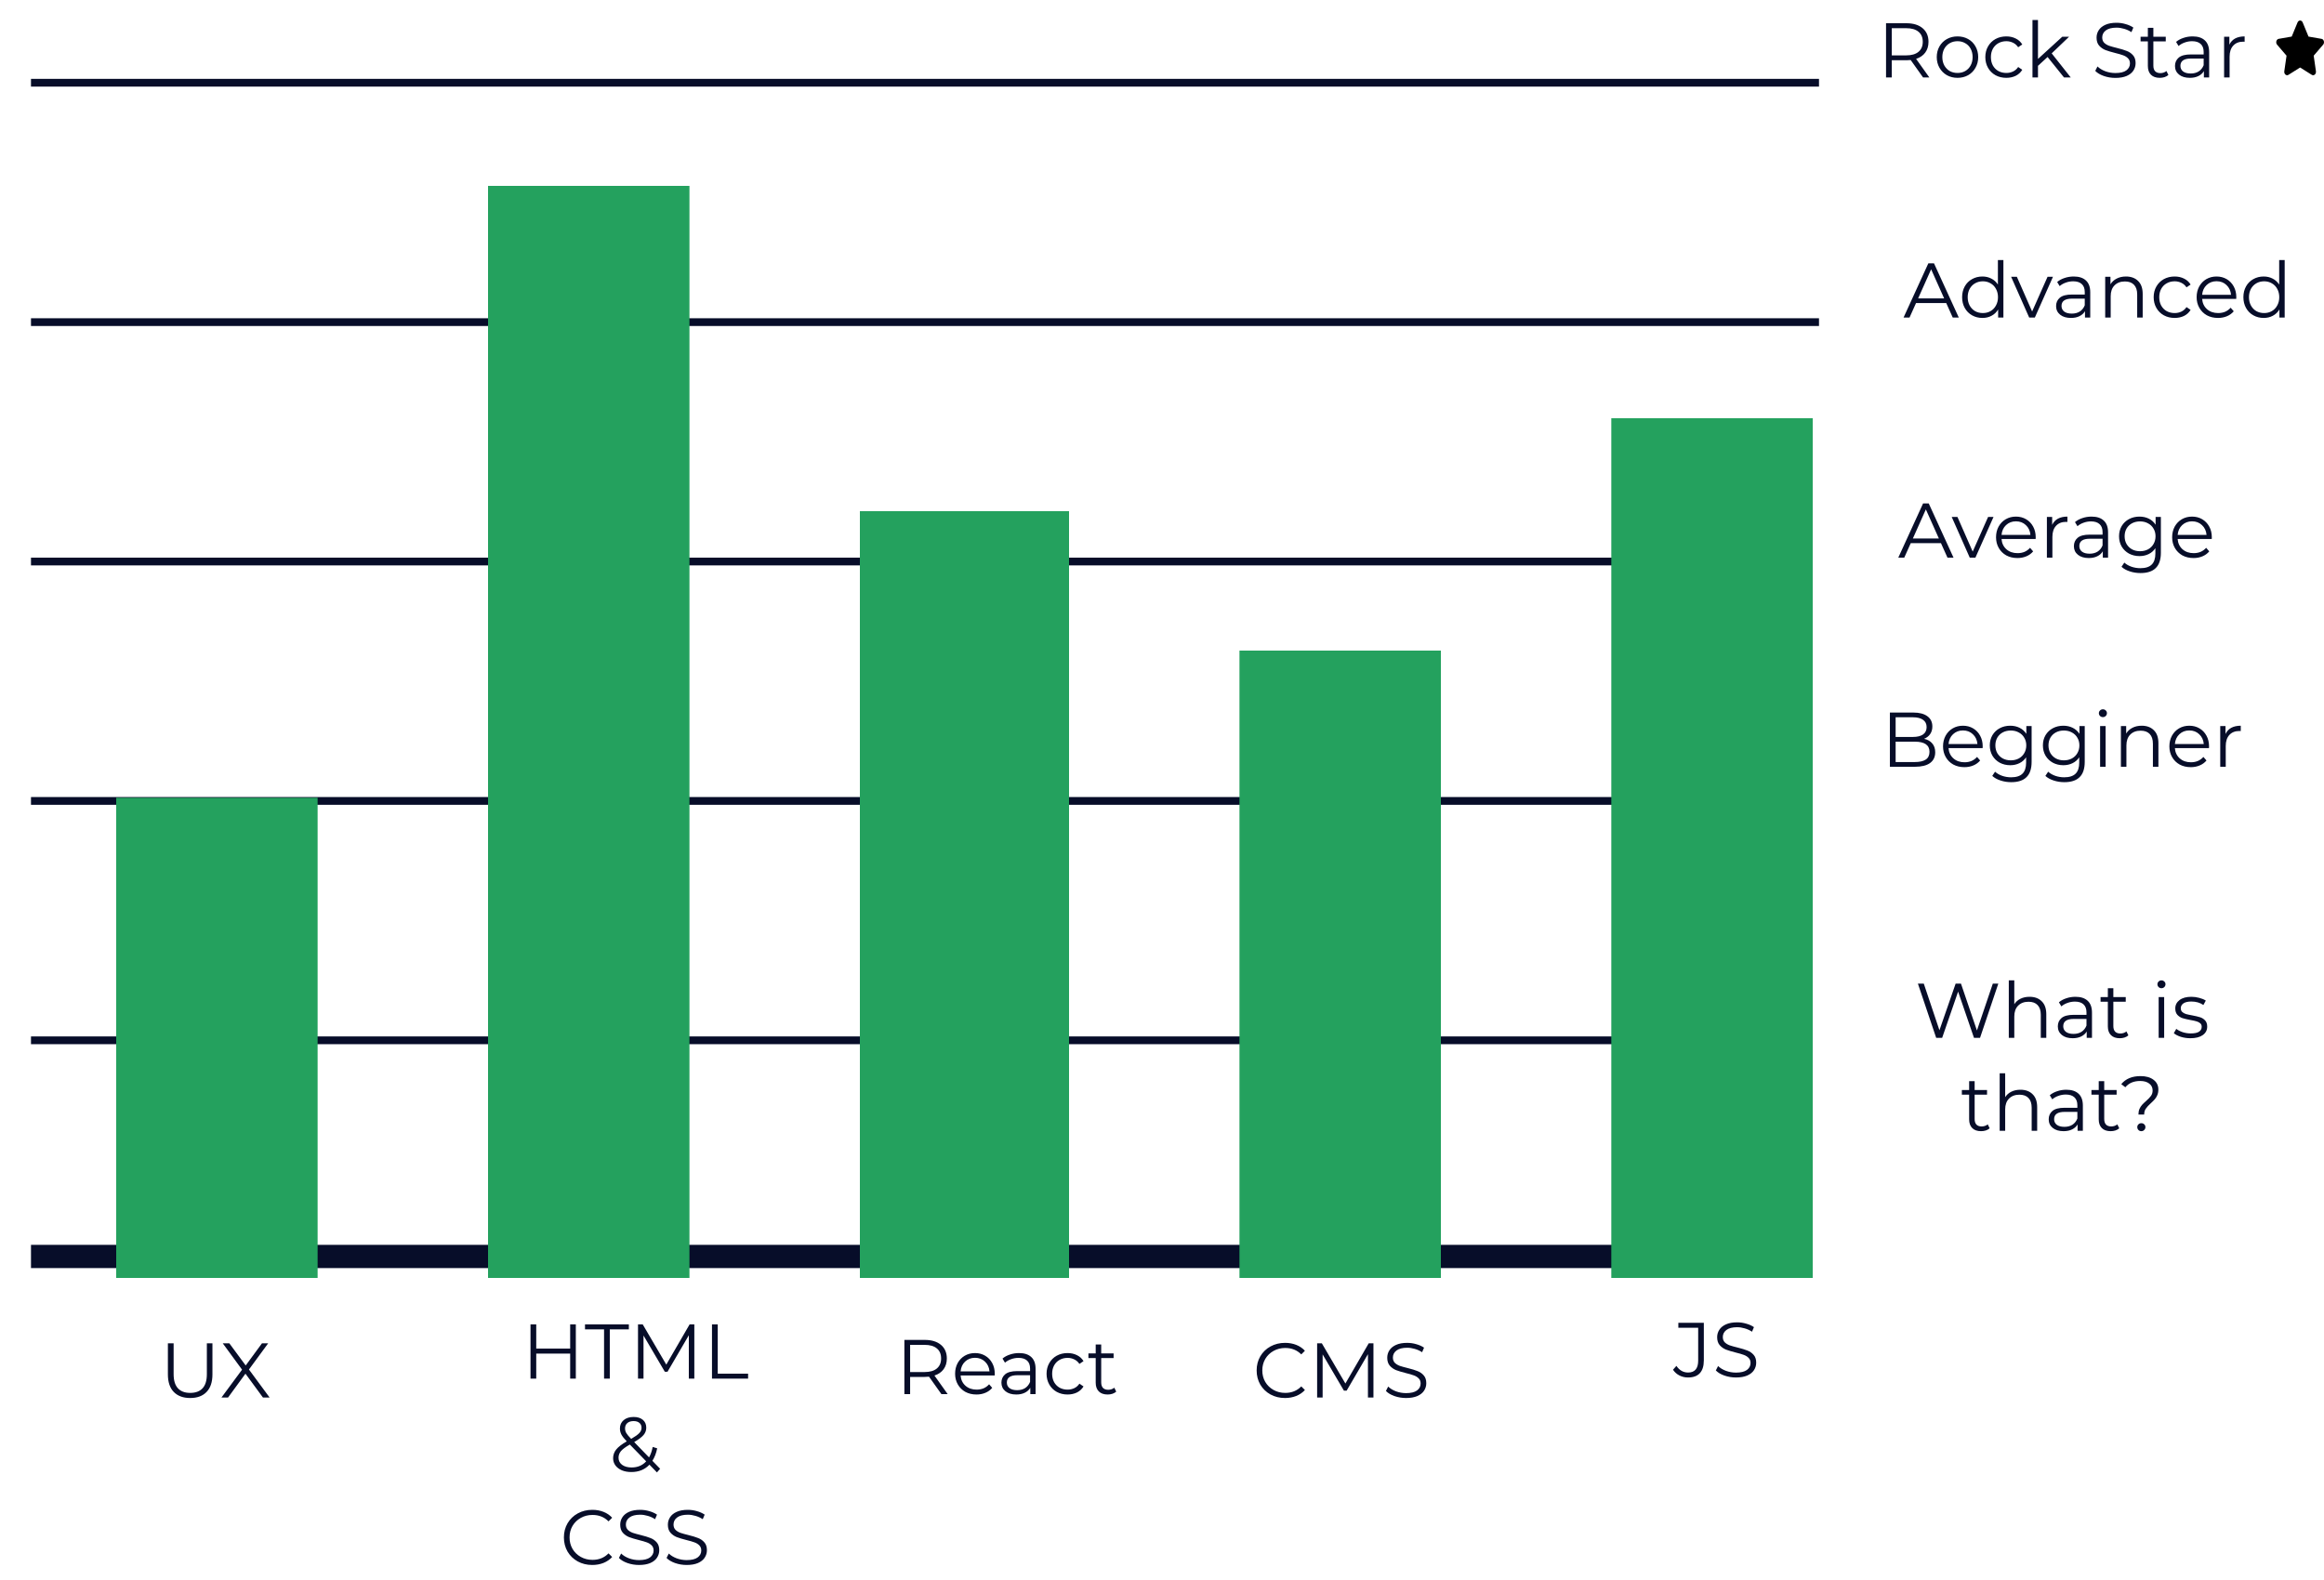 <svg width="300" height="204" viewBox="0 0 300 204" fill="none" xmlns="http://www.w3.org/2000/svg">
<line x1="233.929" y1="162.227" x2="4" y2="162.227" stroke="#070D29" stroke-width="3"/>
<g filter="url(#filter0_d)">
<line x1="233.929" y1="130.318" x2="4" y2="130.318" stroke="#070D29"/>
</g>
<g filter="url(#filter1_d)">
<line x1="233.929" y1="99.409" x2="4" y2="99.409" stroke="#070D29"/>
</g>
<g filter="url(#filter2_d)">
<line x1="233.929" y1="68.5" x2="4" y2="68.5" stroke="#070D29"/>
</g>
<g filter="url(#filter3_d)">
<line x1="234.81" y1="37.591" x2="4" y2="37.591" stroke="#070D29"/>
</g>
<g filter="url(#filter4_d)">
<line x1="234.81" y1="6.682" x2="4" y2="6.682" stroke="#070D29"/>
</g>
<g filter="url(#filter5_d)">
<rect x="15" y="99" width="26" height="62" fill="#24A15E"/>
</g>
<g filter="url(#filter6_d)">
<rect x="63" y="20" width="26" height="141" fill="#24A15E"/>
</g>
<g filter="url(#filter7_d)">
<rect x="111" y="62" width="27" height="99" fill="#24A15E"/>
</g>
<g filter="url(#filter8_d)">
<rect x="160" y="80" width="26" height="81" fill="#24A15E"/>
</g>
<g filter="url(#filter9_d)">
<rect x="208" y="50" width="26" height="111" fill="#24A15E"/>
</g>
<path d="M74.332 171V178H73.602V174.77H69.222V178H68.482V171H69.222V174.12H73.602V171H74.332ZM77.977 171.64H75.517V171H81.177V171.64H78.717V178H77.977V171.64ZM89.629 171V178H88.919V172.4L86.169 177.11H85.819L83.069 172.43V178H82.359V171H82.969L86.009 176.19L89.019 171H89.629ZM91.909 171H92.65V177.36H96.57V178H91.909V171ZM84.805 190.11L83.835 189.11C83.242 189.743 82.462 190.06 81.495 190.06C81.042 190.06 80.635 189.987 80.275 189.84C79.922 189.687 79.645 189.477 79.445 189.21C79.245 188.937 79.145 188.627 79.145 188.28C79.145 187.86 79.279 187.483 79.545 187.15C79.812 186.817 80.265 186.467 80.905 186.1C80.572 185.753 80.342 185.46 80.215 185.22C80.089 184.973 80.025 184.713 80.025 184.44C80.025 183.993 80.185 183.633 80.505 183.36C80.825 183.087 81.255 182.95 81.795 182.95C82.295 182.95 82.692 183.073 82.985 183.32C83.279 183.567 83.425 183.907 83.425 184.34C83.425 184.687 83.309 185 83.075 185.28C82.842 185.553 82.439 185.857 81.865 186.19L83.785 188.17C83.999 187.79 84.155 187.34 84.255 186.82L84.835 187C84.709 187.627 84.502 188.163 84.215 188.61L85.215 189.64L84.805 190.11ZM81.795 183.48C81.449 183.48 81.175 183.567 80.975 183.74C80.782 183.913 80.685 184.143 80.685 184.43C80.685 184.637 80.739 184.833 80.845 185.02C80.952 185.207 81.162 185.46 81.475 185.78C81.982 185.487 82.332 185.237 82.525 185.03C82.719 184.823 82.815 184.597 82.815 184.35C82.815 184.083 82.725 183.873 82.545 183.72C82.365 183.56 82.115 183.48 81.795 183.48ZM81.535 189.47C82.309 189.47 82.935 189.207 83.415 188.68L81.305 186.51C80.752 186.823 80.369 187.107 80.155 187.36C79.949 187.613 79.845 187.897 79.845 188.21C79.845 188.59 79.999 188.897 80.305 189.13C80.619 189.357 81.029 189.47 81.535 189.47ZM76.454 202.06C75.76 202.06 75.133 201.907 74.573 201.6C74.02 201.293 73.584 200.87 73.263 200.33C72.95 199.783 72.793 199.173 72.793 198.5C72.793 197.827 72.95 197.22 73.263 196.68C73.584 196.133 74.023 195.707 74.584 195.4C75.144 195.093 75.77 194.94 76.463 194.94C76.984 194.94 77.463 195.027 77.903 195.2C78.344 195.373 78.717 195.627 79.023 195.96L78.553 196.43C78.007 195.877 77.317 195.6 76.484 195.6C75.93 195.6 75.427 195.727 74.974 195.98C74.52 196.233 74.163 196.58 73.903 197.02C73.65 197.46 73.523 197.953 73.523 198.5C73.523 199.047 73.65 199.54 73.903 199.98C74.163 200.42 74.52 200.767 74.974 201.02C75.427 201.273 75.93 201.4 76.484 201.4C77.323 201.4 78.013 201.12 78.553 200.56L79.023 201.03C78.717 201.363 78.34 201.62 77.894 201.8C77.454 201.973 76.974 202.06 76.454 202.06ZM82.492 202.06C81.972 202.06 81.472 201.977 80.992 201.81C80.519 201.643 80.152 201.423 79.892 201.15L80.182 200.58C80.435 200.833 80.772 201.04 81.192 201.2C81.612 201.353 82.045 201.43 82.492 201.43C83.119 201.43 83.589 201.317 83.902 201.09C84.215 200.857 84.372 200.557 84.372 200.19C84.372 199.91 84.285 199.687 84.112 199.52C83.945 199.353 83.739 199.227 83.492 199.14C83.245 199.047 82.902 198.947 82.462 198.84C81.935 198.707 81.515 198.58 81.202 198.46C80.889 198.333 80.619 198.143 80.392 197.89C80.172 197.637 80.062 197.293 80.062 196.86C80.062 196.507 80.155 196.187 80.342 195.9C80.529 195.607 80.815 195.373 81.202 195.2C81.589 195.027 82.069 194.94 82.642 194.94C83.042 194.94 83.432 194.997 83.812 195.11C84.199 195.217 84.532 195.367 84.812 195.56L84.562 196.15C84.269 195.957 83.955 195.813 83.622 195.72C83.289 195.62 82.962 195.57 82.642 195.57C82.029 195.57 81.565 195.69 81.252 195.93C80.945 196.163 80.792 196.467 80.792 196.84C80.792 197.12 80.875 197.347 81.042 197.52C81.215 197.687 81.429 197.817 81.682 197.91C81.942 197.997 82.289 198.093 82.722 198.2C83.235 198.327 83.649 198.453 83.962 198.58C84.282 198.7 84.552 198.887 84.772 199.14C84.992 199.387 85.102 199.723 85.102 200.15C85.102 200.503 85.005 200.827 84.812 201.12C84.625 201.407 84.335 201.637 83.942 201.81C83.549 201.977 83.065 202.06 82.492 202.06ZM88.644 202.06C88.124 202.06 87.624 201.977 87.144 201.81C86.671 201.643 86.304 201.423 86.044 201.15L86.334 200.58C86.588 200.833 86.924 201.04 87.344 201.2C87.764 201.353 88.198 201.43 88.644 201.43C89.271 201.43 89.741 201.317 90.054 201.09C90.368 200.857 90.524 200.557 90.524 200.19C90.524 199.91 90.438 199.687 90.264 199.52C90.098 199.353 89.891 199.227 89.644 199.14C89.398 199.047 89.054 198.947 88.614 198.84C88.088 198.707 87.668 198.58 87.354 198.46C87.041 198.333 86.771 198.143 86.544 197.89C86.324 197.637 86.214 197.293 86.214 196.86C86.214 196.507 86.308 196.187 86.494 195.9C86.681 195.607 86.968 195.373 87.354 195.2C87.741 195.027 88.221 194.94 88.794 194.94C89.194 194.94 89.584 194.997 89.964 195.11C90.351 195.217 90.684 195.367 90.964 195.56L90.714 196.15C90.421 195.957 90.108 195.813 89.774 195.72C89.441 195.62 89.114 195.57 88.794 195.57C88.181 195.57 87.718 195.69 87.404 195.93C87.098 196.163 86.944 196.467 86.944 196.84C86.944 197.12 87.028 197.347 87.194 197.52C87.368 197.687 87.581 197.817 87.834 197.91C88.094 197.997 88.441 198.093 88.874 198.2C89.388 198.327 89.801 198.453 90.114 198.58C90.434 198.7 90.704 198.887 90.924 199.14C91.144 199.387 91.254 199.723 91.254 200.15C91.254 200.503 91.158 200.827 90.964 201.12C90.778 201.407 90.488 201.637 90.094 201.81C89.701 201.977 89.218 202.06 88.644 202.06Z" fill="#070D29"/>
<path d="M24.553 180.502C23.647 180.502 22.94 180.242 22.433 179.722C21.927 179.202 21.673 178.445 21.673 177.452V173.442H22.413V177.422C22.413 178.235 22.597 178.842 22.963 179.242C23.33 179.642 23.86 179.842 24.553 179.842C25.253 179.842 25.787 179.642 26.153 179.242C26.52 178.842 26.703 178.235 26.703 177.422V173.442H27.423V177.452C27.423 178.445 27.17 179.202 26.663 179.722C26.163 180.242 25.46 180.502 24.553 180.502ZM33.946 180.442L31.686 177.362L29.436 180.442H28.586L31.246 176.842L28.756 173.442H29.606L31.716 176.302L33.816 173.442H34.616L32.136 176.822L34.806 180.442H33.946Z" fill="#070D29"/>
<path d="M257.958 127L255.598 134H254.818L252.768 128.03L250.708 134H249.938L247.578 127H248.338L250.358 133.02L252.448 127H253.138L255.198 133.05L257.248 127H257.958ZM261.991 128.7C262.651 128.7 263.174 128.893 263.561 129.28C263.954 129.66 264.151 130.217 264.151 130.95V134H263.441V131.02C263.441 130.473 263.304 130.057 263.031 129.77C262.758 129.483 262.368 129.34 261.861 129.34C261.294 129.34 260.844 129.51 260.511 129.85C260.184 130.183 260.021 130.647 260.021 131.24V134H259.311V126.58H260.021V129.66C260.214 129.353 260.481 129.117 260.821 128.95C261.161 128.783 261.551 128.7 261.991 128.7ZM267.919 128.7C268.605 128.7 269.132 128.873 269.499 129.22C269.865 129.56 270.049 130.067 270.049 130.74V134H269.369V133.18C269.209 133.453 268.972 133.667 268.659 133.82C268.352 133.973 267.985 134.05 267.559 134.05C266.972 134.05 266.505 133.91 266.159 133.63C265.812 133.35 265.639 132.98 265.639 132.52C265.639 132.073 265.799 131.713 266.119 131.44C266.445 131.167 266.962 131.03 267.669 131.03H269.339V130.71C269.339 130.257 269.212 129.913 268.959 129.68C268.705 129.44 268.335 129.32 267.849 129.32C267.515 129.32 267.195 129.377 266.889 129.49C266.582 129.597 266.319 129.747 266.099 129.94L265.779 129.41C266.045 129.183 266.365 129.01 266.739 128.89C267.112 128.763 267.505 128.7 267.919 128.7ZM267.669 133.49C268.069 133.49 268.412 133.4 268.699 133.22C268.985 133.033 269.199 132.767 269.339 132.42V131.56H267.689C266.789 131.56 266.339 131.873 266.339 132.5C266.339 132.807 266.455 133.05 266.689 133.23C266.922 133.403 267.249 133.49 267.669 133.49ZM274.747 133.68C274.614 133.8 274.447 133.893 274.247 133.96C274.054 134.02 273.85 134.05 273.637 134.05C273.144 134.05 272.764 133.917 272.497 133.65C272.23 133.383 272.097 133.007 272.097 132.52V129.34H271.157V128.74H272.097V127.59H272.807V128.74H274.407V129.34H272.807V132.48C272.807 132.793 272.884 133.033 273.037 133.2C273.197 133.36 273.424 133.44 273.717 133.44C273.864 133.44 274.004 133.417 274.137 133.37C274.277 133.323 274.397 133.257 274.497 133.17L274.747 133.68ZM278.657 128.74H279.367V134H278.657V128.74ZM279.017 127.59C278.87 127.59 278.747 127.54 278.647 127.44C278.547 127.34 278.497 127.22 278.497 127.08C278.497 126.947 278.547 126.83 278.647 126.73C278.747 126.63 278.87 126.58 279.017 126.58C279.163 126.58 279.287 126.63 279.387 126.73C279.487 126.823 279.537 126.937 279.537 127.07C279.537 127.217 279.487 127.34 279.387 127.44C279.287 127.54 279.163 127.59 279.017 127.59ZM282.752 134.05C282.326 134.05 281.916 133.99 281.522 133.87C281.136 133.743 280.832 133.587 280.612 133.4L280.932 132.84C281.152 133.013 281.429 133.157 281.762 133.27C282.096 133.377 282.442 133.43 282.802 133.43C283.282 133.43 283.636 133.357 283.862 133.21C284.096 133.057 284.212 132.843 284.212 132.57C284.212 132.377 284.149 132.227 284.022 132.12C283.896 132.007 283.736 131.923 283.542 131.87C283.349 131.81 283.092 131.753 282.772 131.7C282.346 131.62 282.002 131.54 281.742 131.46C281.482 131.373 281.259 131.23 281.072 131.03C280.892 130.83 280.802 130.553 280.802 130.2C280.802 129.76 280.986 129.4 281.352 129.12C281.719 128.84 282.229 128.7 282.882 128.7C283.222 128.7 283.562 128.747 283.902 128.84C284.242 128.927 284.522 129.043 284.742 129.19L284.432 129.76C283.999 129.46 283.482 129.31 282.882 129.31C282.429 129.31 282.086 129.39 281.852 129.55C281.626 129.71 281.512 129.92 281.512 130.18C281.512 130.38 281.576 130.54 281.702 130.66C281.836 130.78 281.999 130.87 282.192 130.93C282.386 130.983 282.652 131.04 282.992 131.1C283.412 131.18 283.749 131.26 284.002 131.34C284.256 131.42 284.472 131.557 284.652 131.75C284.832 131.943 284.922 132.21 284.922 132.55C284.922 133.01 284.729 133.377 284.342 133.65C283.962 133.917 283.432 134.05 282.752 134.05ZM256.842 145.68C256.708 145.8 256.542 145.893 256.342 145.96C256.148 146.02 255.945 146.05 255.732 146.05C255.238 146.05 254.858 145.917 254.592 145.65C254.325 145.383 254.192 145.007 254.192 144.52V141.34H253.252V140.74H254.192V139.59H254.902V140.74H256.502V141.34H254.902V144.48C254.902 144.793 254.978 145.033 255.132 145.2C255.292 145.36 255.518 145.44 255.812 145.44C255.958 145.44 256.098 145.417 256.232 145.37C256.372 145.323 256.492 145.257 256.592 145.17L256.842 145.68ZM260.814 140.7C261.474 140.7 261.998 140.893 262.384 141.28C262.778 141.66 262.974 142.217 262.974 142.95V146H262.264V143.02C262.264 142.473 262.128 142.057 261.854 141.77C261.581 141.483 261.191 141.34 260.684 141.34C260.118 141.34 259.668 141.51 259.334 141.85C259.008 142.183 258.844 142.647 258.844 143.24V146H258.134V138.58H258.844V141.66C259.038 141.353 259.304 141.117 259.644 140.95C259.984 140.783 260.374 140.7 260.814 140.7ZM266.742 140.7C267.428 140.7 267.955 140.873 268.322 141.22C268.688 141.56 268.872 142.067 268.872 142.74V146H268.192V145.18C268.032 145.453 267.795 145.667 267.482 145.82C267.175 145.973 266.808 146.05 266.382 146.05C265.795 146.05 265.328 145.91 264.982 145.63C264.635 145.35 264.462 144.98 264.462 144.52C264.462 144.073 264.622 143.713 264.942 143.44C265.268 143.167 265.785 143.03 266.492 143.03H268.162V142.71C268.162 142.257 268.035 141.913 267.782 141.68C267.528 141.44 267.158 141.32 266.672 141.32C266.338 141.32 266.018 141.377 265.712 141.49C265.405 141.597 265.142 141.747 264.922 141.94L264.602 141.41C264.868 141.183 265.188 141.01 265.562 140.89C265.935 140.763 266.328 140.7 266.742 140.7ZM266.492 145.49C266.892 145.49 267.235 145.4 267.522 145.22C267.808 145.033 268.022 144.767 268.162 144.42V143.56H266.512C265.612 143.56 265.162 143.873 265.162 144.5C265.162 144.807 265.278 145.05 265.512 145.23C265.745 145.403 266.072 145.49 266.492 145.49ZM273.57 145.68C273.437 145.8 273.27 145.893 273.07 145.96C272.877 146.02 272.674 146.05 272.46 146.05C271.967 146.05 271.587 145.917 271.32 145.65C271.054 145.383 270.92 145.007 270.92 144.52V141.34H269.98V140.74H270.92V139.59H271.63V140.74H273.23V141.34H271.63V144.48C271.63 144.793 271.707 145.033 271.86 145.2C272.02 145.36 272.247 145.44 272.54 145.44C272.687 145.44 272.827 145.417 272.96 145.37C273.1 145.323 273.22 145.257 273.32 145.17L273.57 145.68ZM276.047 143.9C276.047 143.627 276.09 143.387 276.177 143.18C276.27 142.973 276.384 142.797 276.517 142.65C276.65 142.503 276.824 142.337 277.037 142.15C277.324 141.897 277.534 141.677 277.667 141.49C277.807 141.297 277.877 141.063 277.877 140.79C277.877 140.423 277.734 140.13 277.447 139.91C277.16 139.683 276.767 139.57 276.267 139.57C275.44 139.57 274.804 139.84 274.357 140.38L273.827 139.98C274.394 139.287 275.224 138.94 276.317 138.94C277.017 138.94 277.574 139.097 277.987 139.41C278.407 139.723 278.617 140.147 278.617 140.68C278.617 140.953 278.57 141.197 278.477 141.41C278.39 141.617 278.28 141.793 278.147 141.94C278.02 142.087 277.85 142.257 277.637 142.45C277.35 142.71 277.137 142.943 276.997 143.15C276.857 143.35 276.787 143.6 276.787 143.9H276.047ZM276.417 146.05C276.27 146.05 276.147 146 276.047 145.9C275.947 145.793 275.897 145.67 275.897 145.53C275.897 145.383 275.947 145.263 276.047 145.17C276.147 145.07 276.27 145.02 276.417 145.02C276.57 145.02 276.697 145.07 276.797 145.17C276.897 145.263 276.947 145.383 276.947 145.53C276.947 145.67 276.894 145.793 276.787 145.9C276.687 146 276.564 146.05 276.417 146.05Z" fill="#070D29"/>
<path d="M248.373 95.39C248.833 95.49 249.186 95.69 249.433 95.99C249.686 96.283 249.813 96.663 249.813 97.13C249.813 97.73 249.59 98.193 249.143 98.52C248.703 98.84 248.05 99 247.183 99H243.963V92H246.983C247.763 92 248.366 92.157 248.793 92.47C249.226 92.783 249.443 93.227 249.443 93.8C249.443 94.187 249.346 94.517 249.153 94.79C248.966 95.057 248.706 95.257 248.373 95.39ZM244.703 92.61V95.15H246.933C247.5 95.15 247.936 95.043 248.243 94.83C248.55 94.61 248.703 94.293 248.703 93.88C248.703 93.467 248.55 93.153 248.243 92.94C247.936 92.72 247.5 92.61 246.933 92.61H244.703ZM247.173 98.39C247.8 98.39 248.273 98.283 248.593 98.07C248.913 97.857 249.073 97.523 249.073 97.07C249.073 96.197 248.44 95.76 247.173 95.76H244.703V98.39H247.173ZM255.932 96.59H251.532C251.572 97.137 251.782 97.58 252.162 97.92C252.542 98.253 253.022 98.42 253.602 98.42C253.929 98.42 254.229 98.363 254.502 98.25C254.775 98.13 255.012 97.957 255.212 97.73L255.612 98.19C255.379 98.47 255.085 98.683 254.732 98.83C254.385 98.977 254.002 99.05 253.582 99.05C253.042 99.05 252.562 98.937 252.142 98.71C251.729 98.477 251.405 98.157 251.172 97.75C250.939 97.343 250.822 96.883 250.822 96.37C250.822 95.857 250.932 95.397 251.152 94.99C251.379 94.583 251.685 94.267 252.072 94.04C252.465 93.813 252.905 93.7 253.392 93.7C253.879 93.7 254.315 93.813 254.702 94.04C255.089 94.267 255.392 94.583 255.612 94.99C255.832 95.39 255.942 95.85 255.942 96.37L255.932 96.59ZM253.392 94.31C252.885 94.31 252.459 94.473 252.112 94.8C251.772 95.12 251.579 95.54 251.532 96.06H255.262C255.215 95.54 255.019 95.12 254.672 94.8C254.332 94.473 253.905 94.31 253.392 94.31ZM262.257 93.74V98.36C262.257 99.253 262.037 99.913 261.597 100.34C261.164 100.773 260.507 100.99 259.627 100.99C259.14 100.99 258.677 100.917 258.237 100.77C257.804 100.63 257.45 100.433 257.177 100.18L257.537 99.64C257.79 99.867 258.097 100.043 258.457 100.17C258.824 100.297 259.207 100.36 259.607 100.36C260.274 100.36 260.764 100.203 261.077 99.89C261.39 99.583 261.547 99.103 261.547 98.45V97.78C261.327 98.113 261.037 98.367 260.677 98.54C260.324 98.713 259.93 98.8 259.497 98.8C259.004 98.8 258.554 98.693 258.147 98.48C257.747 98.26 257.43 97.957 257.197 97.57C256.97 97.177 256.857 96.733 256.857 96.24C256.857 95.747 256.97 95.307 257.197 94.92C257.43 94.533 257.747 94.233 258.147 94.02C258.547 93.807 258.997 93.7 259.497 93.7C259.944 93.7 260.347 93.79 260.707 93.97C261.067 94.15 261.357 94.41 261.577 94.75V93.74H262.257ZM259.567 98.17C259.947 98.17 260.29 98.09 260.597 97.93C260.904 97.763 261.14 97.533 261.307 97.24C261.48 96.947 261.567 96.613 261.567 96.24C261.567 95.867 261.48 95.537 261.307 95.25C261.14 94.957 260.904 94.73 260.597 94.57C260.297 94.403 259.954 94.32 259.567 94.32C259.187 94.32 258.844 94.4 258.537 94.56C258.237 94.72 258 94.947 257.827 95.24C257.66 95.533 257.577 95.867 257.577 96.24C257.577 96.613 257.66 96.947 257.827 97.24C258 97.533 258.237 97.763 258.537 97.93C258.844 98.09 259.187 98.17 259.567 98.17ZM269.113 93.74V98.36C269.113 99.253 268.893 99.913 268.453 100.34C268.019 100.773 267.363 100.99 266.483 100.99C265.996 100.99 265.533 100.917 265.093 100.77C264.659 100.63 264.306 100.433 264.033 100.18L264.393 99.64C264.646 99.867 264.953 100.043 265.313 100.17C265.679 100.297 266.063 100.36 266.463 100.36C267.129 100.36 267.619 100.203 267.933 99.89C268.246 99.583 268.403 99.103 268.403 98.45V97.78C268.183 98.113 267.893 98.367 267.533 98.54C267.179 98.713 266.786 98.8 266.353 98.8C265.859 98.8 265.409 98.693 265.003 98.48C264.603 98.26 264.286 97.957 264.053 97.57C263.826 97.177 263.713 96.733 263.713 96.24C263.713 95.747 263.826 95.307 264.053 94.92C264.286 94.533 264.603 94.233 265.003 94.02C265.403 93.807 265.853 93.7 266.353 93.7C266.799 93.7 267.203 93.79 267.563 93.97C267.923 94.15 268.213 94.41 268.433 94.75V93.74H269.113ZM266.423 98.17C266.803 98.17 267.146 98.09 267.453 97.93C267.759 97.763 267.996 97.533 268.163 97.24C268.336 96.947 268.423 96.613 268.423 96.24C268.423 95.867 268.336 95.537 268.163 95.25C267.996 94.957 267.759 94.73 267.453 94.57C267.153 94.403 266.809 94.32 266.423 94.32C266.043 94.32 265.699 94.4 265.393 94.56C265.093 94.72 264.856 94.947 264.683 95.24C264.516 95.533 264.433 95.867 264.433 96.24C264.433 96.613 264.516 96.947 264.683 97.24C264.856 97.533 265.093 97.763 265.393 97.93C265.699 98.09 266.043 98.17 266.423 98.17ZM271.098 93.74H271.808V99H271.098V93.74ZM271.458 92.59C271.311 92.59 271.188 92.54 271.088 92.44C270.988 92.34 270.938 92.22 270.938 92.08C270.938 91.947 270.988 91.83 271.088 91.73C271.188 91.63 271.311 91.58 271.458 91.58C271.605 91.58 271.728 91.63 271.828 91.73C271.928 91.823 271.978 91.937 271.978 92.07C271.978 92.217 271.928 92.34 271.828 92.44C271.728 92.54 271.605 92.59 271.458 92.59ZM276.464 93.7C277.124 93.7 277.647 93.893 278.034 94.28C278.427 94.66 278.624 95.217 278.624 95.95V99H277.914V96.02C277.914 95.473 277.777 95.057 277.504 94.77C277.23 94.483 276.84 94.34 276.334 94.34C275.767 94.34 275.317 94.51 274.984 94.85C274.657 95.183 274.494 95.647 274.494 96.24V99H273.784V93.74H274.464V94.71C274.657 94.39 274.924 94.143 275.264 93.97C275.61 93.79 276.01 93.7 276.464 93.7ZM285.151 96.59H280.751C280.791 97.137 281.001 97.58 281.381 97.92C281.761 98.253 282.241 98.42 282.821 98.42C283.147 98.42 283.447 98.363 283.721 98.25C283.994 98.13 284.231 97.957 284.431 97.73L284.831 98.19C284.597 98.47 284.304 98.683 283.951 98.83C283.604 98.977 283.221 99.05 282.801 99.05C282.261 99.05 281.781 98.937 281.361 98.71C280.947 98.477 280.624 98.157 280.391 97.75C280.157 97.343 280.041 96.883 280.041 96.37C280.041 95.857 280.151 95.397 280.371 94.99C280.597 94.583 280.904 94.267 281.291 94.04C281.684 93.813 282.124 93.7 282.611 93.7C283.097 93.7 283.534 93.813 283.921 94.04C284.307 94.267 284.611 94.583 284.831 94.99C285.051 95.39 285.161 95.85 285.161 96.37L285.151 96.59ZM282.611 94.31C282.104 94.31 281.677 94.473 281.331 94.8C280.991 95.12 280.797 95.54 280.751 96.06H284.481C284.434 95.54 284.237 95.12 283.891 94.8C283.551 94.473 283.124 94.31 282.611 94.31ZM287.286 94.77C287.453 94.417 287.699 94.15 288.026 93.97C288.359 93.79 288.769 93.7 289.256 93.7V94.39L289.086 94.38C288.533 94.38 288.099 94.55 287.786 94.89C287.473 95.23 287.316 95.707 287.316 96.32V99H286.606V93.74H287.286V94.77Z" fill="#070D29"/>
<path d="M250.556 70.13H246.656L245.816 72H245.046L248.246 65H248.976L252.176 72H251.396L250.556 70.13ZM250.286 69.53L248.606 65.77L246.926 69.53H250.286ZM257.341 66.74L255.001 72H254.271L251.941 66.74H252.681L254.651 71.22L256.641 66.74H257.341ZM262.774 69.59H258.374C258.414 70.137 258.624 70.58 259.004 70.92C259.384 71.253 259.864 71.42 260.444 71.42C260.771 71.42 261.071 71.363 261.344 71.25C261.617 71.13 261.854 70.957 262.054 70.73L262.454 71.19C262.221 71.47 261.927 71.683 261.574 71.83C261.227 71.977 260.844 72.05 260.424 72.05C259.884 72.05 259.404 71.937 258.984 71.71C258.571 71.477 258.247 71.157 258.014 70.75C257.781 70.343 257.664 69.883 257.664 69.37C257.664 68.857 257.774 68.397 257.994 67.99C258.221 67.583 258.527 67.267 258.914 67.04C259.307 66.813 259.747 66.7 260.234 66.7C260.721 66.7 261.157 66.813 261.544 67.04C261.931 67.267 262.234 67.583 262.454 67.99C262.674 68.39 262.784 68.85 262.784 69.37L262.774 69.59ZM260.234 67.31C259.727 67.31 259.301 67.473 258.954 67.8C258.614 68.12 258.421 68.54 258.374 69.06H262.104C262.057 68.54 261.861 68.12 261.514 67.8C261.174 67.473 260.747 67.31 260.234 67.31ZM264.909 67.77C265.076 67.417 265.323 67.15 265.649 66.97C265.983 66.79 266.393 66.7 266.879 66.7V67.39L266.709 67.38C266.156 67.38 265.723 67.55 265.409 67.89C265.096 68.23 264.939 68.707 264.939 69.32V72H264.229V66.74H264.909V67.77ZM269.995 66.7C270.682 66.7 271.208 66.873 271.575 67.22C271.942 67.56 272.125 68.067 272.125 68.74V72H271.445V71.18C271.285 71.453 271.048 71.667 270.735 71.82C270.428 71.973 270.062 72.05 269.635 72.05C269.048 72.05 268.582 71.91 268.235 71.63C267.888 71.35 267.715 70.98 267.715 70.52C267.715 70.073 267.875 69.713 268.195 69.44C268.522 69.167 269.038 69.03 269.745 69.03H271.415V68.71C271.415 68.257 271.288 67.913 271.035 67.68C270.782 67.44 270.412 67.32 269.925 67.32C269.592 67.32 269.272 67.377 268.965 67.49C268.658 67.597 268.395 67.747 268.175 67.94L267.855 67.41C268.122 67.183 268.442 67.01 268.815 66.89C269.188 66.763 269.582 66.7 269.995 66.7ZM269.745 71.49C270.145 71.49 270.488 71.4 270.775 71.22C271.062 71.033 271.275 70.767 271.415 70.42V69.56H269.765C268.865 69.56 268.415 69.873 268.415 70.5C268.415 70.807 268.532 71.05 268.765 71.23C268.998 71.403 269.325 71.49 269.745 71.49ZM278.943 66.74V71.36C278.943 72.253 278.723 72.913 278.283 73.34C277.85 73.773 277.193 73.99 276.313 73.99C275.826 73.99 275.363 73.917 274.923 73.77C274.49 73.63 274.136 73.433 273.863 73.18L274.223 72.64C274.476 72.867 274.783 73.043 275.143 73.17C275.51 73.297 275.893 73.36 276.293 73.36C276.96 73.36 277.45 73.203 277.763 72.89C278.076 72.583 278.233 72.103 278.233 71.45V70.78C278.013 71.113 277.723 71.367 277.363 71.54C277.01 71.713 276.616 71.8 276.183 71.8C275.69 71.8 275.24 71.693 274.833 71.48C274.433 71.26 274.116 70.957 273.883 70.57C273.656 70.177 273.543 69.733 273.543 69.24C273.543 68.747 273.656 68.307 273.883 67.92C274.116 67.533 274.433 67.233 274.833 67.02C275.233 66.807 275.683 66.7 276.183 66.7C276.63 66.7 277.033 66.79 277.393 66.97C277.753 67.15 278.043 67.41 278.263 67.75V66.74H278.943ZM276.253 71.17C276.633 71.17 276.976 71.09 277.283 70.93C277.59 70.763 277.826 70.533 277.993 70.24C278.166 69.947 278.253 69.613 278.253 69.24C278.253 68.867 278.166 68.537 277.993 68.25C277.826 67.957 277.59 67.73 277.283 67.57C276.983 67.403 276.64 67.32 276.253 67.32C275.873 67.32 275.53 67.4 275.223 67.56C274.923 67.72 274.686 67.947 274.513 68.24C274.346 68.533 274.263 68.867 274.263 69.24C274.263 69.613 274.346 69.947 274.513 70.24C274.686 70.533 274.923 70.763 275.223 70.93C275.53 71.09 275.873 71.17 276.253 71.17ZM285.508 69.59H281.108C281.148 70.137 281.358 70.58 281.738 70.92C282.118 71.253 282.598 71.42 283.178 71.42C283.505 71.42 283.805 71.363 284.078 71.25C284.352 71.13 284.588 70.957 284.788 70.73L285.188 71.19C284.955 71.47 284.662 71.683 284.308 71.83C283.962 71.977 283.578 72.05 283.158 72.05C282.618 72.05 282.138 71.937 281.718 71.71C281.305 71.477 280.982 71.157 280.748 70.75C280.515 70.343 280.398 69.883 280.398 69.37C280.398 68.857 280.508 68.397 280.728 67.99C280.955 67.583 281.262 67.267 281.648 67.04C282.042 66.813 282.482 66.7 282.968 66.7C283.455 66.7 283.892 66.813 284.278 67.04C284.665 67.267 284.968 67.583 285.188 67.99C285.408 68.39 285.518 68.85 285.518 69.37L285.508 69.59ZM282.968 67.31C282.462 67.31 282.035 67.473 281.688 67.8C281.348 68.12 281.155 68.54 281.108 69.06H284.838C284.792 68.54 284.595 68.12 284.248 67.8C283.908 67.473 283.482 67.31 282.968 67.31Z" fill="#070D29"/>
<path d="M251.236 39.13H247.336L246.496 41H245.726L248.926 34H249.656L252.856 41H252.076L251.236 39.13ZM250.966 38.53L249.286 34.77L247.606 38.53H250.966ZM258.615 33.58V41H257.935V39.96C257.722 40.313 257.439 40.583 257.085 40.77C256.739 40.957 256.345 41.05 255.905 41.05C255.412 41.05 254.965 40.937 254.565 40.71C254.165 40.483 253.852 40.167 253.625 39.76C253.399 39.353 253.285 38.89 253.285 38.37C253.285 37.85 253.399 37.387 253.625 36.98C253.852 36.573 254.165 36.26 254.565 36.04C254.965 35.813 255.412 35.7 255.905 35.7C256.332 35.7 256.715 35.79 257.055 35.97C257.402 36.143 257.685 36.4 257.905 36.74V33.58H258.615ZM255.965 40.42C256.332 40.42 256.662 40.337 256.955 40.17C257.255 39.997 257.489 39.753 257.655 39.44C257.829 39.127 257.915 38.77 257.915 38.37C257.915 37.97 257.829 37.613 257.655 37.3C257.489 36.987 257.255 36.747 256.955 36.58C256.662 36.407 256.332 36.32 255.965 36.32C255.592 36.32 255.255 36.407 254.955 36.58C254.662 36.747 254.429 36.987 254.255 37.3C254.089 37.613 254.005 37.97 254.005 38.37C254.005 38.77 254.089 39.127 254.255 39.44C254.429 39.753 254.662 39.997 254.955 40.17C255.255 40.337 255.592 40.42 255.965 40.42ZM265.013 35.74L262.673 41H261.943L259.613 35.74H260.353L262.323 40.22L264.313 35.74H265.013ZM267.696 35.7C268.383 35.7 268.91 35.873 269.276 36.22C269.643 36.56 269.826 37.067 269.826 37.74V41H269.146V40.18C268.986 40.453 268.75 40.667 268.436 40.82C268.13 40.973 267.763 41.05 267.336 41.05C266.75 41.05 266.283 40.91 265.936 40.63C265.59 40.35 265.416 39.98 265.416 39.52C265.416 39.073 265.576 38.713 265.896 38.44C266.223 38.167 266.74 38.03 267.446 38.03H269.116V37.71C269.116 37.257 268.99 36.913 268.736 36.68C268.483 36.44 268.113 36.32 267.626 36.32C267.293 36.32 266.973 36.377 266.666 36.49C266.36 36.597 266.096 36.747 265.876 36.94L265.556 36.41C265.823 36.183 266.143 36.01 266.516 35.89C266.89 35.763 267.283 35.7 267.696 35.7ZM267.446 40.49C267.846 40.49 268.19 40.4 268.476 40.22C268.763 40.033 268.976 39.767 269.116 39.42V38.56H267.466C266.566 38.56 266.116 38.873 266.116 39.5C266.116 39.807 266.233 40.05 266.466 40.23C266.7 40.403 267.026 40.49 267.446 40.49ZM274.435 35.7C275.095 35.7 275.618 35.893 276.005 36.28C276.398 36.66 276.595 37.217 276.595 37.95V41H275.885V38.02C275.885 37.473 275.748 37.057 275.475 36.77C275.201 36.483 274.811 36.34 274.305 36.34C273.738 36.34 273.288 36.51 272.955 36.85C272.628 37.183 272.465 37.647 272.465 38.24V41H271.755V35.74H272.435V36.71C272.628 36.39 272.895 36.143 273.235 35.97C273.581 35.79 273.981 35.7 274.435 35.7ZM280.722 41.05C280.202 41.05 279.735 40.937 279.322 40.71C278.915 40.483 278.595 40.167 278.362 39.76C278.128 39.347 278.012 38.883 278.012 38.37C278.012 37.857 278.128 37.397 278.362 36.99C278.595 36.583 278.915 36.267 279.322 36.04C279.735 35.813 280.202 35.7 280.722 35.7C281.175 35.7 281.578 35.79 281.932 35.97C282.292 36.143 282.575 36.4 282.782 36.74L282.252 37.1C282.078 36.84 281.858 36.647 281.592 36.52C281.325 36.387 281.035 36.32 280.722 36.32C280.342 36.32 279.998 36.407 279.692 36.58C279.392 36.747 279.155 36.987 278.982 37.3C278.815 37.613 278.732 37.97 278.732 38.37C278.732 38.777 278.815 39.137 278.982 39.45C279.155 39.757 279.392 39.997 279.692 40.17C279.998 40.337 280.342 40.42 280.722 40.42C281.035 40.42 281.325 40.357 281.592 40.23C281.858 40.103 282.078 39.91 282.252 39.65L282.782 40.01C282.575 40.35 282.292 40.61 281.932 40.79C281.572 40.963 281.168 41.05 280.722 41.05ZM288.669 38.59H284.269C284.309 39.137 284.519 39.58 284.899 39.92C285.279 40.253 285.759 40.42 286.339 40.42C286.665 40.42 286.965 40.363 287.239 40.25C287.512 40.13 287.749 39.957 287.949 39.73L288.349 40.19C288.115 40.47 287.822 40.683 287.469 40.83C287.122 40.977 286.739 41.05 286.319 41.05C285.779 41.05 285.299 40.937 284.879 40.71C284.465 40.477 284.142 40.157 283.909 39.75C283.675 39.343 283.559 38.883 283.559 38.37C283.559 37.857 283.669 37.397 283.889 36.99C284.115 36.583 284.422 36.267 284.809 36.04C285.202 35.813 285.642 35.7 286.129 35.7C286.615 35.7 287.052 35.813 287.439 36.04C287.825 36.267 288.129 36.583 288.349 36.99C288.569 37.39 288.679 37.85 288.679 38.37L288.669 38.59ZM286.129 36.31C285.622 36.31 285.195 36.473 284.849 36.8C284.509 37.12 284.315 37.54 284.269 38.06H287.999C287.952 37.54 287.755 37.12 287.409 36.8C287.069 36.473 286.642 36.31 286.129 36.31ZM294.924 33.58V41H294.244V39.96C294.03 40.313 293.747 40.583 293.394 40.77C293.047 40.957 292.654 41.05 292.214 41.05C291.72 41.05 291.274 40.937 290.874 40.71C290.474 40.483 290.16 40.167 289.934 39.76C289.707 39.353 289.594 38.89 289.594 38.37C289.594 37.85 289.707 37.387 289.934 36.98C290.16 36.573 290.474 36.26 290.874 36.04C291.274 35.813 291.72 35.7 292.214 35.7C292.64 35.7 293.024 35.79 293.364 35.97C293.71 36.143 293.994 36.4 294.214 36.74V33.58H294.924ZM292.274 40.42C292.64 40.42 292.97 40.337 293.264 40.17C293.564 39.997 293.797 39.753 293.964 39.44C294.137 39.127 294.224 38.77 294.224 38.37C294.224 37.97 294.137 37.613 293.964 37.3C293.797 36.987 293.564 36.747 293.264 36.58C292.97 36.407 292.64 36.32 292.274 36.32C291.9 36.32 291.564 36.407 291.264 36.58C290.97 36.747 290.737 36.987 290.564 37.3C290.397 37.613 290.314 37.97 290.314 38.37C290.314 38.77 290.397 39.127 290.564 39.44C290.737 39.753 290.97 39.997 291.264 40.17C291.564 40.337 291.9 40.42 292.274 40.42Z" fill="#070D29"/>
<path d="M248.245 10L246.645 7.75C246.465 7.77 246.278 7.78 246.085 7.78H244.205V10H243.465V3H246.085C246.978 3 247.678 3.213 248.185 3.64C248.692 4.067 248.945 4.653 248.945 5.4C248.945 5.947 248.805 6.41 248.525 6.79C248.252 7.163 247.858 7.433 247.345 7.6L249.055 10H248.245ZM246.065 7.15C246.758 7.15 247.288 6.997 247.655 6.69C248.022 6.383 248.205 5.953 248.205 5.4C248.205 4.833 248.022 4.4 247.655 4.1C247.288 3.793 246.758 3.64 246.065 3.64H244.205V7.15H246.065ZM252.691 10.05C252.185 10.05 251.728 9.937 251.321 9.71C250.915 9.477 250.595 9.157 250.361 8.75C250.128 8.343 250.011 7.883 250.011 7.37C250.011 6.857 250.128 6.397 250.361 5.99C250.595 5.583 250.915 5.267 251.321 5.04C251.728 4.813 252.185 4.7 252.691 4.7C253.198 4.7 253.655 4.813 254.061 5.04C254.468 5.267 254.785 5.583 255.011 5.99C255.245 6.397 255.361 6.857 255.361 7.37C255.361 7.883 255.245 8.343 255.011 8.75C254.785 9.157 254.468 9.477 254.061 9.71C253.655 9.937 253.198 10.05 252.691 10.05ZM252.691 9.42C253.065 9.42 253.398 9.337 253.691 9.17C253.991 8.997 254.225 8.753 254.391 8.44C254.558 8.127 254.641 7.77 254.641 7.37C254.641 6.97 254.558 6.613 254.391 6.3C254.225 5.987 253.991 5.747 253.691 5.58C253.398 5.407 253.065 5.32 252.691 5.32C252.318 5.32 251.981 5.407 251.681 5.58C251.388 5.747 251.155 5.987 250.981 6.3C250.815 6.613 250.731 6.97 250.731 7.37C250.731 7.77 250.815 8.127 250.981 8.44C251.155 8.753 251.388 8.997 251.681 9.17C251.981 9.337 252.318 9.42 252.691 9.42ZM258.991 10.05C258.471 10.05 258.004 9.937 257.591 9.71C257.184 9.483 256.864 9.167 256.631 8.76C256.398 8.347 256.281 7.883 256.281 7.37C256.281 6.857 256.398 6.397 256.631 5.99C256.864 5.583 257.184 5.267 257.591 5.04C258.004 4.813 258.471 4.7 258.991 4.7C259.444 4.7 259.848 4.79 260.201 4.97C260.561 5.143 260.844 5.4 261.051 5.74L260.521 6.1C260.348 5.84 260.128 5.647 259.861 5.52C259.594 5.387 259.304 5.32 258.991 5.32C258.611 5.32 258.268 5.407 257.961 5.58C257.661 5.747 257.424 5.987 257.251 6.3C257.084 6.613 257.001 6.97 257.001 7.37C257.001 7.777 257.084 8.137 257.251 8.45C257.424 8.757 257.661 8.997 257.961 9.17C258.268 9.337 258.611 9.42 258.991 9.42C259.304 9.42 259.594 9.357 259.861 9.23C260.128 9.103 260.348 8.91 260.521 8.65L261.051 9.01C260.844 9.35 260.561 9.61 260.201 9.79C259.841 9.963 259.438 10.05 258.991 10.05ZM264.318 7.36L263.078 8.5V10H262.368V2.58H263.078V7.61L266.218 4.74H267.098L264.848 6.89L267.308 10H266.438L264.318 7.36ZM273.071 10.06C272.551 10.06 272.051 9.977 271.571 9.81C271.097 9.643 270.731 9.423 270.471 9.15L270.761 8.58C271.014 8.833 271.351 9.04 271.771 9.2C272.191 9.353 272.624 9.43 273.071 9.43C273.697 9.43 274.167 9.317 274.481 9.09C274.794 8.857 274.951 8.557 274.951 8.19C274.951 7.91 274.864 7.687 274.691 7.52C274.524 7.353 274.317 7.227 274.071 7.14C273.824 7.047 273.481 6.947 273.041 6.84C272.514 6.707 272.094 6.58 271.781 6.46C271.467 6.333 271.197 6.143 270.971 5.89C270.751 5.637 270.641 5.293 270.641 4.86C270.641 4.507 270.734 4.187 270.921 3.9C271.107 3.607 271.394 3.373 271.781 3.2C272.167 3.027 272.647 2.94 273.221 2.94C273.621 2.94 274.011 2.997 274.391 3.11C274.777 3.217 275.111 3.367 275.391 3.56L275.141 4.15C274.847 3.957 274.534 3.813 274.201 3.72C273.867 3.62 273.541 3.57 273.221 3.57C272.607 3.57 272.144 3.69 271.831 3.93C271.524 4.163 271.371 4.467 271.371 4.84C271.371 5.12 271.454 5.347 271.621 5.52C271.794 5.687 272.007 5.817 272.261 5.91C272.521 5.997 272.867 6.093 273.301 6.2C273.814 6.327 274.227 6.453 274.541 6.58C274.861 6.7 275.131 6.887 275.351 7.14C275.571 7.387 275.681 7.723 275.681 8.15C275.681 8.503 275.584 8.827 275.391 9.12C275.204 9.407 274.914 9.637 274.521 9.81C274.127 9.977 273.644 10.06 273.071 10.06ZM279.913 9.68C279.78 9.8 279.613 9.893 279.413 9.96C279.22 10.02 279.016 10.05 278.803 10.05C278.31 10.05 277.93 9.917 277.663 9.65C277.396 9.383 277.263 9.007 277.263 8.52V5.34H276.323V4.74H277.263V3.59H277.973V4.74H279.573V5.34H277.973V8.48C277.973 8.793 278.05 9.033 278.203 9.2C278.363 9.36 278.59 9.44 278.883 9.44C279.03 9.44 279.17 9.417 279.303 9.37C279.443 9.323 279.563 9.257 279.663 9.17L279.913 9.68ZM283.045 4.7C283.732 4.7 284.259 4.873 284.625 5.22C284.992 5.56 285.175 6.067 285.175 6.74V10H284.495V9.18C284.335 9.453 284.099 9.667 283.785 9.82C283.479 9.973 283.112 10.05 282.685 10.05C282.099 10.05 281.632 9.91 281.285 9.63C280.939 9.35 280.765 8.98 280.765 8.52C280.765 8.073 280.925 7.713 281.245 7.44C281.572 7.167 282.089 7.03 282.795 7.03H284.465V6.71C284.465 6.257 284.339 5.913 284.085 5.68C283.832 5.44 283.462 5.32 282.975 5.32C282.642 5.32 282.322 5.377 282.015 5.49C281.709 5.597 281.445 5.747 281.225 5.94L280.905 5.41C281.172 5.183 281.492 5.01 281.865 4.89C282.239 4.763 282.632 4.7 283.045 4.7ZM282.795 9.49C283.195 9.49 283.539 9.4 283.825 9.22C284.112 9.033 284.325 8.767 284.465 8.42V7.56H282.815C281.915 7.56 281.465 7.873 281.465 8.5C281.465 8.807 281.582 9.05 281.815 9.23C282.049 9.403 282.375 9.49 282.795 9.49ZM287.784 5.77C287.951 5.417 288.197 5.15 288.524 4.97C288.857 4.79 289.267 4.7 289.754 4.7V5.39L289.584 5.38C289.031 5.38 288.597 5.55 288.284 5.89C287.971 6.23 287.814 6.707 287.814 7.32V10H287.104V4.74H287.784V5.77Z" fill="#070D29"/>
<path d="M217.904 177.852C217.504 177.852 217.134 177.766 216.794 177.592C216.454 177.419 216.178 177.172 215.964 176.852L216.404 176.352C216.791 176.926 217.294 177.212 217.914 177.212C218.781 177.212 219.214 176.699 219.214 175.672V171.432H216.654V170.792H219.944V175.642C219.944 176.376 219.771 176.929 219.424 177.302C219.084 177.669 218.578 177.852 217.904 177.852ZM224.094 177.852C223.574 177.852 223.074 177.769 222.594 177.602C222.121 177.436 221.754 177.216 221.494 176.942L221.784 176.372C222.037 176.626 222.374 176.832 222.794 176.992C223.214 177.146 223.647 177.222 224.094 177.222C224.721 177.222 225.191 177.109 225.504 176.882C225.817 176.649 225.974 176.349 225.974 175.982C225.974 175.702 225.887 175.479 225.714 175.312C225.547 175.146 225.341 175.019 225.094 174.932C224.847 174.839 224.504 174.739 224.064 174.632C223.537 174.499 223.117 174.372 222.804 174.252C222.491 174.126 222.221 173.936 221.994 173.682C221.774 173.429 221.664 173.086 221.664 172.652C221.664 172.299 221.757 171.979 221.944 171.692C222.131 171.399 222.417 171.166 222.804 170.992C223.191 170.819 223.671 170.732 224.244 170.732C224.644 170.732 225.034 170.789 225.414 170.902C225.801 171.009 226.134 171.159 226.414 171.352L226.164 171.942C225.871 171.749 225.557 171.606 225.224 171.512C224.891 171.412 224.564 171.362 224.244 171.362C223.631 171.362 223.167 171.482 222.854 171.722C222.547 171.956 222.394 172.259 222.394 172.632C222.394 172.912 222.477 173.139 222.644 173.312C222.817 173.479 223.031 173.609 223.284 173.702C223.544 173.789 223.891 173.886 224.324 173.992C224.837 174.119 225.251 174.246 225.564 174.372C225.884 174.492 226.154 174.679 226.374 174.932C226.594 175.179 226.704 175.516 226.704 175.942C226.704 176.296 226.607 176.619 226.414 176.912C226.227 177.199 225.937 177.429 225.544 177.602C225.151 177.769 224.667 177.852 224.094 177.852Z" fill="#070D29"/>
<path d="M121.525 180L119.925 177.75C119.745 177.77 119.559 177.78 119.365 177.78H117.485V180H116.745V173H119.365C120.259 173 120.959 173.213 121.465 173.64C121.972 174.067 122.225 174.653 122.225 175.4C122.225 175.947 122.085 176.41 121.805 176.79C121.532 177.163 121.139 177.433 120.625 177.6L122.335 180H121.525ZM119.345 177.15C120.039 177.15 120.569 176.997 120.935 176.69C121.302 176.383 121.485 175.953 121.485 175.4C121.485 174.833 121.302 174.4 120.935 174.1C120.569 173.793 120.039 173.64 119.345 173.64H117.485V177.15H119.345ZM128.402 177.59H124.002C124.042 178.137 124.252 178.58 124.632 178.92C125.012 179.253 125.492 179.42 126.072 179.42C126.399 179.42 126.699 179.363 126.972 179.25C127.245 179.13 127.482 178.957 127.682 178.73L128.082 179.19C127.849 179.47 127.555 179.683 127.202 179.83C126.855 179.977 126.472 180.05 126.052 180.05C125.512 180.05 125.032 179.937 124.612 179.71C124.199 179.477 123.875 179.157 123.642 178.75C123.409 178.343 123.292 177.883 123.292 177.37C123.292 176.857 123.402 176.397 123.622 175.99C123.849 175.583 124.155 175.267 124.542 175.04C124.935 174.813 125.375 174.7 125.862 174.7C126.349 174.7 126.785 174.813 127.172 175.04C127.559 175.267 127.862 175.583 128.082 175.99C128.302 176.39 128.412 176.85 128.412 177.37L128.402 177.59ZM125.862 175.31C125.355 175.31 124.929 175.473 124.582 175.8C124.242 176.12 124.049 176.54 124.002 177.06H127.732C127.685 176.54 127.489 176.12 127.142 175.8C126.802 175.473 126.375 175.31 125.862 175.31ZM131.551 174.7C132.237 174.7 132.764 174.873 133.131 175.22C133.497 175.56 133.681 176.067 133.681 176.74V180H133.001V179.18C132.841 179.453 132.604 179.667 132.291 179.82C131.984 179.973 131.617 180.05 131.191 180.05C130.604 180.05 130.137 179.91 129.791 179.63C129.444 179.35 129.271 178.98 129.271 178.52C129.271 178.073 129.431 177.713 129.751 177.44C130.077 177.167 130.594 177.03 131.301 177.03H132.971V176.71C132.971 176.257 132.844 175.913 132.591 175.68C132.337 175.44 131.967 175.32 131.481 175.32C131.147 175.32 130.827 175.377 130.521 175.49C130.214 175.597 129.951 175.747 129.731 175.94L129.411 175.41C129.677 175.183 129.997 175.01 130.371 174.89C130.744 174.763 131.137 174.7 131.551 174.7ZM131.301 179.49C131.701 179.49 132.044 179.4 132.331 179.22C132.617 179.033 132.831 178.767 132.971 178.42V177.56H131.321C130.421 177.56 129.971 177.873 129.971 178.5C129.971 178.807 130.087 179.05 130.321 179.23C130.554 179.403 130.881 179.49 131.301 179.49ZM137.809 180.05C137.289 180.05 136.822 179.937 136.409 179.71C136.002 179.483 135.682 179.167 135.449 178.76C135.215 178.347 135.099 177.883 135.099 177.37C135.099 176.857 135.215 176.397 135.449 175.99C135.682 175.583 136.002 175.267 136.409 175.04C136.822 174.813 137.289 174.7 137.809 174.7C138.262 174.7 138.665 174.79 139.019 174.97C139.379 175.143 139.662 175.4 139.869 175.74L139.339 176.1C139.165 175.84 138.945 175.647 138.679 175.52C138.412 175.387 138.122 175.32 137.809 175.32C137.429 175.32 137.085 175.407 136.779 175.58C136.479 175.747 136.242 175.987 136.069 176.3C135.902 176.613 135.819 176.97 135.819 177.37C135.819 177.777 135.902 178.137 136.069 178.45C136.242 178.757 136.479 178.997 136.779 179.17C137.085 179.337 137.429 179.42 137.809 179.42C138.122 179.42 138.412 179.357 138.679 179.23C138.945 179.103 139.165 178.91 139.339 178.65L139.869 179.01C139.662 179.35 139.379 179.61 139.019 179.79C138.659 179.963 138.255 180.05 137.809 180.05ZM144.092 179.68C143.959 179.8 143.792 179.893 143.592 179.96C143.399 180.02 143.195 180.05 142.982 180.05C142.489 180.05 142.109 179.917 141.842 179.65C141.575 179.383 141.442 179.007 141.442 178.52V175.34H140.502V174.74H141.442V173.59H142.152V174.74H143.752V175.34H142.152V178.48C142.152 178.793 142.229 179.033 142.382 179.2C142.542 179.36 142.769 179.44 143.062 179.44C143.209 179.44 143.349 179.417 143.482 179.37C143.622 179.323 143.742 179.257 143.842 179.17L144.092 179.68Z" fill="#070D29"/>
<path d="M165.878 180.502C165.184 180.502 164.558 180.348 163.998 180.042C163.444 179.735 163.008 179.312 162.688 178.772C162.374 178.225 162.218 177.615 162.218 176.942C162.218 176.268 162.374 175.662 162.688 175.122C163.008 174.575 163.448 174.148 164.008 173.842C164.568 173.535 165.194 173.382 165.888 173.382C166.408 173.382 166.888 173.468 167.328 173.642C167.768 173.815 168.141 174.068 168.448 174.402L167.978 174.872C167.431 174.318 166.741 174.042 165.908 174.042C165.354 174.042 164.851 174.168 164.398 174.422C163.944 174.675 163.588 175.022 163.328 175.462C163.074 175.902 162.948 176.395 162.948 176.942C162.948 177.488 163.074 177.982 163.328 178.422C163.588 178.862 163.944 179.208 164.398 179.462C164.851 179.715 165.354 179.842 165.908 179.842C166.748 179.842 167.438 179.562 167.978 179.002L168.448 179.472C168.141 179.805 167.764 180.062 167.318 180.242C166.878 180.415 166.398 180.502 165.878 180.502ZM177.295 173.442V180.442H176.585V174.842L173.835 179.552H173.485L170.735 174.872V180.442H170.025V173.442H170.635L173.675 178.632L176.685 173.442H177.295ZM181.506 180.502C180.986 180.502 180.486 180.418 180.006 180.252C179.533 180.085 179.166 179.865 178.906 179.592L179.196 179.022C179.449 179.275 179.786 179.482 180.206 179.642C180.626 179.795 181.059 179.872 181.506 179.872C182.133 179.872 182.603 179.758 182.916 179.532C183.229 179.298 183.386 178.998 183.386 178.632C183.386 178.352 183.299 178.128 183.126 177.962C182.959 177.795 182.753 177.668 182.506 177.582C182.259 177.488 181.916 177.388 181.476 177.282C180.949 177.148 180.529 177.022 180.216 176.902C179.903 176.775 179.633 176.585 179.406 176.332C179.186 176.078 179.076 175.735 179.076 175.302C179.076 174.948 179.169 174.628 179.356 174.342C179.543 174.048 179.829 173.815 180.216 173.642C180.603 173.468 181.083 173.382 181.656 173.382C182.056 173.382 182.446 173.438 182.826 173.552C183.213 173.658 183.546 173.808 183.826 174.002L183.576 174.592C183.283 174.398 182.969 174.255 182.636 174.162C182.303 174.062 181.976 174.012 181.656 174.012C181.043 174.012 180.579 174.132 180.266 174.372C179.959 174.605 179.806 174.908 179.806 175.282C179.806 175.562 179.889 175.788 180.056 175.962C180.229 176.128 180.443 176.258 180.696 176.352C180.956 176.438 181.303 176.535 181.736 176.642C182.249 176.768 182.663 176.895 182.976 177.022C183.296 177.142 183.566 177.328 183.786 177.582C184.006 177.828 184.116 178.165 184.116 178.592C184.116 178.945 184.019 179.268 183.826 179.562C183.639 179.848 183.349 180.078 182.956 180.252C182.563 180.418 182.079 180.502 181.506 180.502Z" fill="#070D29"/>
<path d="M296.586 2.895L295.833 4.722L294.149 5.016C293.847 5.068 293.726 5.514 293.945 5.769L295.164 7.19L294.875 9.198C294.823 9.56 295.143 9.832 295.41 9.663L296.917 8.715L298.423 9.663C298.691 9.831 299.01 9.56 298.958 9.198L298.67 7.19L299.888 5.769C300.107 5.514 299.986 5.068 299.684 5.016L298 4.722L297.247 2.895C297.113 2.57 296.722 2.565 296.586 2.895Z" fill="black"/>
<defs>
<filter id="filter0_d" x="1.52588e-05" y="129.818" width="237.929" height="9" filterUnits="userSpaceOnUse" color-interpolation-filters="sRGB">
<feFlood flood-opacity="0" result="BackgroundImageFix"/>
<feColorMatrix in="SourceAlpha" type="matrix" values="0 0 0 0 0 0 0 0 0 0 0 0 0 0 0 0 0 0 127 0"/>
<feOffset dy="4"/>
<feGaussianBlur stdDeviation="2"/>
<feColorMatrix type="matrix" values="0 0 0 0 0 0 0 0 0 0 0 0 0 0 0 0 0 0 0.25 0"/>
<feBlend mode="normal" in2="BackgroundImageFix" result="effect1_dropShadow"/>
<feBlend mode="normal" in="SourceGraphic" in2="effect1_dropShadow" result="shape"/>
</filter>
<filter id="filter1_d" x="1.52588e-05" y="98.909" width="237.929" height="9" filterUnits="userSpaceOnUse" color-interpolation-filters="sRGB">
<feFlood flood-opacity="0" result="BackgroundImageFix"/>
<feColorMatrix in="SourceAlpha" type="matrix" values="0 0 0 0 0 0 0 0 0 0 0 0 0 0 0 0 0 0 127 0"/>
<feOffset dy="4"/>
<feGaussianBlur stdDeviation="2"/>
<feColorMatrix type="matrix" values="0 0 0 0 0 0 0 0 0 0 0 0 0 0 0 0 0 0 0.25 0"/>
<feBlend mode="normal" in2="BackgroundImageFix" result="effect1_dropShadow"/>
<feBlend mode="normal" in="SourceGraphic" in2="effect1_dropShadow" result="shape"/>
</filter>
<filter id="filter2_d" x="1.52588e-05" y="68" width="237.929" height="9" filterUnits="userSpaceOnUse" color-interpolation-filters="sRGB">
<feFlood flood-opacity="0" result="BackgroundImageFix"/>
<feColorMatrix in="SourceAlpha" type="matrix" values="0 0 0 0 0 0 0 0 0 0 0 0 0 0 0 0 0 0 127 0"/>
<feOffset dy="4"/>
<feGaussianBlur stdDeviation="2"/>
<feColorMatrix type="matrix" values="0 0 0 0 0 0 0 0 0 0 0 0 0 0 0 0 0 0 0.25 0"/>
<feBlend mode="normal" in2="BackgroundImageFix" result="effect1_dropShadow"/>
<feBlend mode="normal" in="SourceGraphic" in2="effect1_dropShadow" result="shape"/>
</filter>
<filter id="filter3_d" x="1.52588e-05" y="37.091" width="238.81" height="9" filterUnits="userSpaceOnUse" color-interpolation-filters="sRGB">
<feFlood flood-opacity="0" result="BackgroundImageFix"/>
<feColorMatrix in="SourceAlpha" type="matrix" values="0 0 0 0 0 0 0 0 0 0 0 0 0 0 0 0 0 0 127 0"/>
<feOffset dy="4"/>
<feGaussianBlur stdDeviation="2"/>
<feColorMatrix type="matrix" values="0 0 0 0 0 0 0 0 0 0 0 0 0 0 0 0 0 0 0.25 0"/>
<feBlend mode="normal" in2="BackgroundImageFix" result="effect1_dropShadow"/>
<feBlend mode="normal" in="SourceGraphic" in2="effect1_dropShadow" result="shape"/>
</filter>
<filter id="filter4_d" x="1.52588e-05" y="6.182" width="238.81" height="9" filterUnits="userSpaceOnUse" color-interpolation-filters="sRGB">
<feFlood flood-opacity="0" result="BackgroundImageFix"/>
<feColorMatrix in="SourceAlpha" type="matrix" values="0 0 0 0 0 0 0 0 0 0 0 0 0 0 0 0 0 0 127 0"/>
<feOffset dy="4"/>
<feGaussianBlur stdDeviation="2"/>
<feColorMatrix type="matrix" values="0 0 0 0 0 0 0 0 0 0 0 0 0 0 0 0 0 0 0.25 0"/>
<feBlend mode="normal" in2="BackgroundImageFix" result="effect1_dropShadow"/>
<feBlend mode="normal" in="SourceGraphic" in2="effect1_dropShadow" result="shape"/>
</filter>
<filter id="filter5_d" x="11" y="99" width="34" height="70" filterUnits="userSpaceOnUse" color-interpolation-filters="sRGB">
<feFlood flood-opacity="0" result="BackgroundImageFix"/>
<feColorMatrix in="SourceAlpha" type="matrix" values="0 0 0 0 0 0 0 0 0 0 0 0 0 0 0 0 0 0 127 0"/>
<feOffset dy="4"/>
<feGaussianBlur stdDeviation="2"/>
<feColorMatrix type="matrix" values="0 0 0 0 0 0 0 0 0 0 0 0 0 0 0 0 0 0 0.25 0"/>
<feBlend mode="normal" in2="BackgroundImageFix" result="effect1_dropShadow"/>
<feBlend mode="normal" in="SourceGraphic" in2="effect1_dropShadow" result="shape"/>
</filter>
<filter id="filter6_d" x="59" y="20" width="34" height="149" filterUnits="userSpaceOnUse" color-interpolation-filters="sRGB">
<feFlood flood-opacity="0" result="BackgroundImageFix"/>
<feColorMatrix in="SourceAlpha" type="matrix" values="0 0 0 0 0 0 0 0 0 0 0 0 0 0 0 0 0 0 127 0"/>
<feOffset dy="4"/>
<feGaussianBlur stdDeviation="2"/>
<feColorMatrix type="matrix" values="0 0 0 0 0 0 0 0 0 0 0 0 0 0 0 0 0 0 0.25 0"/>
<feBlend mode="normal" in2="BackgroundImageFix" result="effect1_dropShadow"/>
<feBlend mode="normal" in="SourceGraphic" in2="effect1_dropShadow" result="shape"/>
</filter>
<filter id="filter7_d" x="107" y="62" width="35" height="107" filterUnits="userSpaceOnUse" color-interpolation-filters="sRGB">
<feFlood flood-opacity="0" result="BackgroundImageFix"/>
<feColorMatrix in="SourceAlpha" type="matrix" values="0 0 0 0 0 0 0 0 0 0 0 0 0 0 0 0 0 0 127 0"/>
<feOffset dy="4"/>
<feGaussianBlur stdDeviation="2"/>
<feColorMatrix type="matrix" values="0 0 0 0 0 0 0 0 0 0 0 0 0 0 0 0 0 0 0.25 0"/>
<feBlend mode="normal" in2="BackgroundImageFix" result="effect1_dropShadow"/>
<feBlend mode="normal" in="SourceGraphic" in2="effect1_dropShadow" result="shape"/>
</filter>
<filter id="filter8_d" x="156" y="80" width="34" height="89" filterUnits="userSpaceOnUse" color-interpolation-filters="sRGB">
<feFlood flood-opacity="0" result="BackgroundImageFix"/>
<feColorMatrix in="SourceAlpha" type="matrix" values="0 0 0 0 0 0 0 0 0 0 0 0 0 0 0 0 0 0 127 0"/>
<feOffset dy="4"/>
<feGaussianBlur stdDeviation="2"/>
<feColorMatrix type="matrix" values="0 0 0 0 0 0 0 0 0 0 0 0 0 0 0 0 0 0 0.25 0"/>
<feBlend mode="normal" in2="BackgroundImageFix" result="effect1_dropShadow"/>
<feBlend mode="normal" in="SourceGraphic" in2="effect1_dropShadow" result="shape"/>
</filter>
<filter id="filter9_d" x="204" y="50" width="34" height="119" filterUnits="userSpaceOnUse" color-interpolation-filters="sRGB">
<feFlood flood-opacity="0" result="BackgroundImageFix"/>
<feColorMatrix in="SourceAlpha" type="matrix" values="0 0 0 0 0 0 0 0 0 0 0 0 0 0 0 0 0 0 127 0"/>
<feOffset dy="4"/>
<feGaussianBlur stdDeviation="2"/>
<feColorMatrix type="matrix" values="0 0 0 0 0 0 0 0 0 0 0 0 0 0 0 0 0 0 0.25 0"/>
<feBlend mode="normal" in2="BackgroundImageFix" result="effect1_dropShadow"/>
<feBlend mode="normal" in="SourceGraphic" in2="effect1_dropShadow" result="shape"/>
</filter>
</defs>
</svg>
